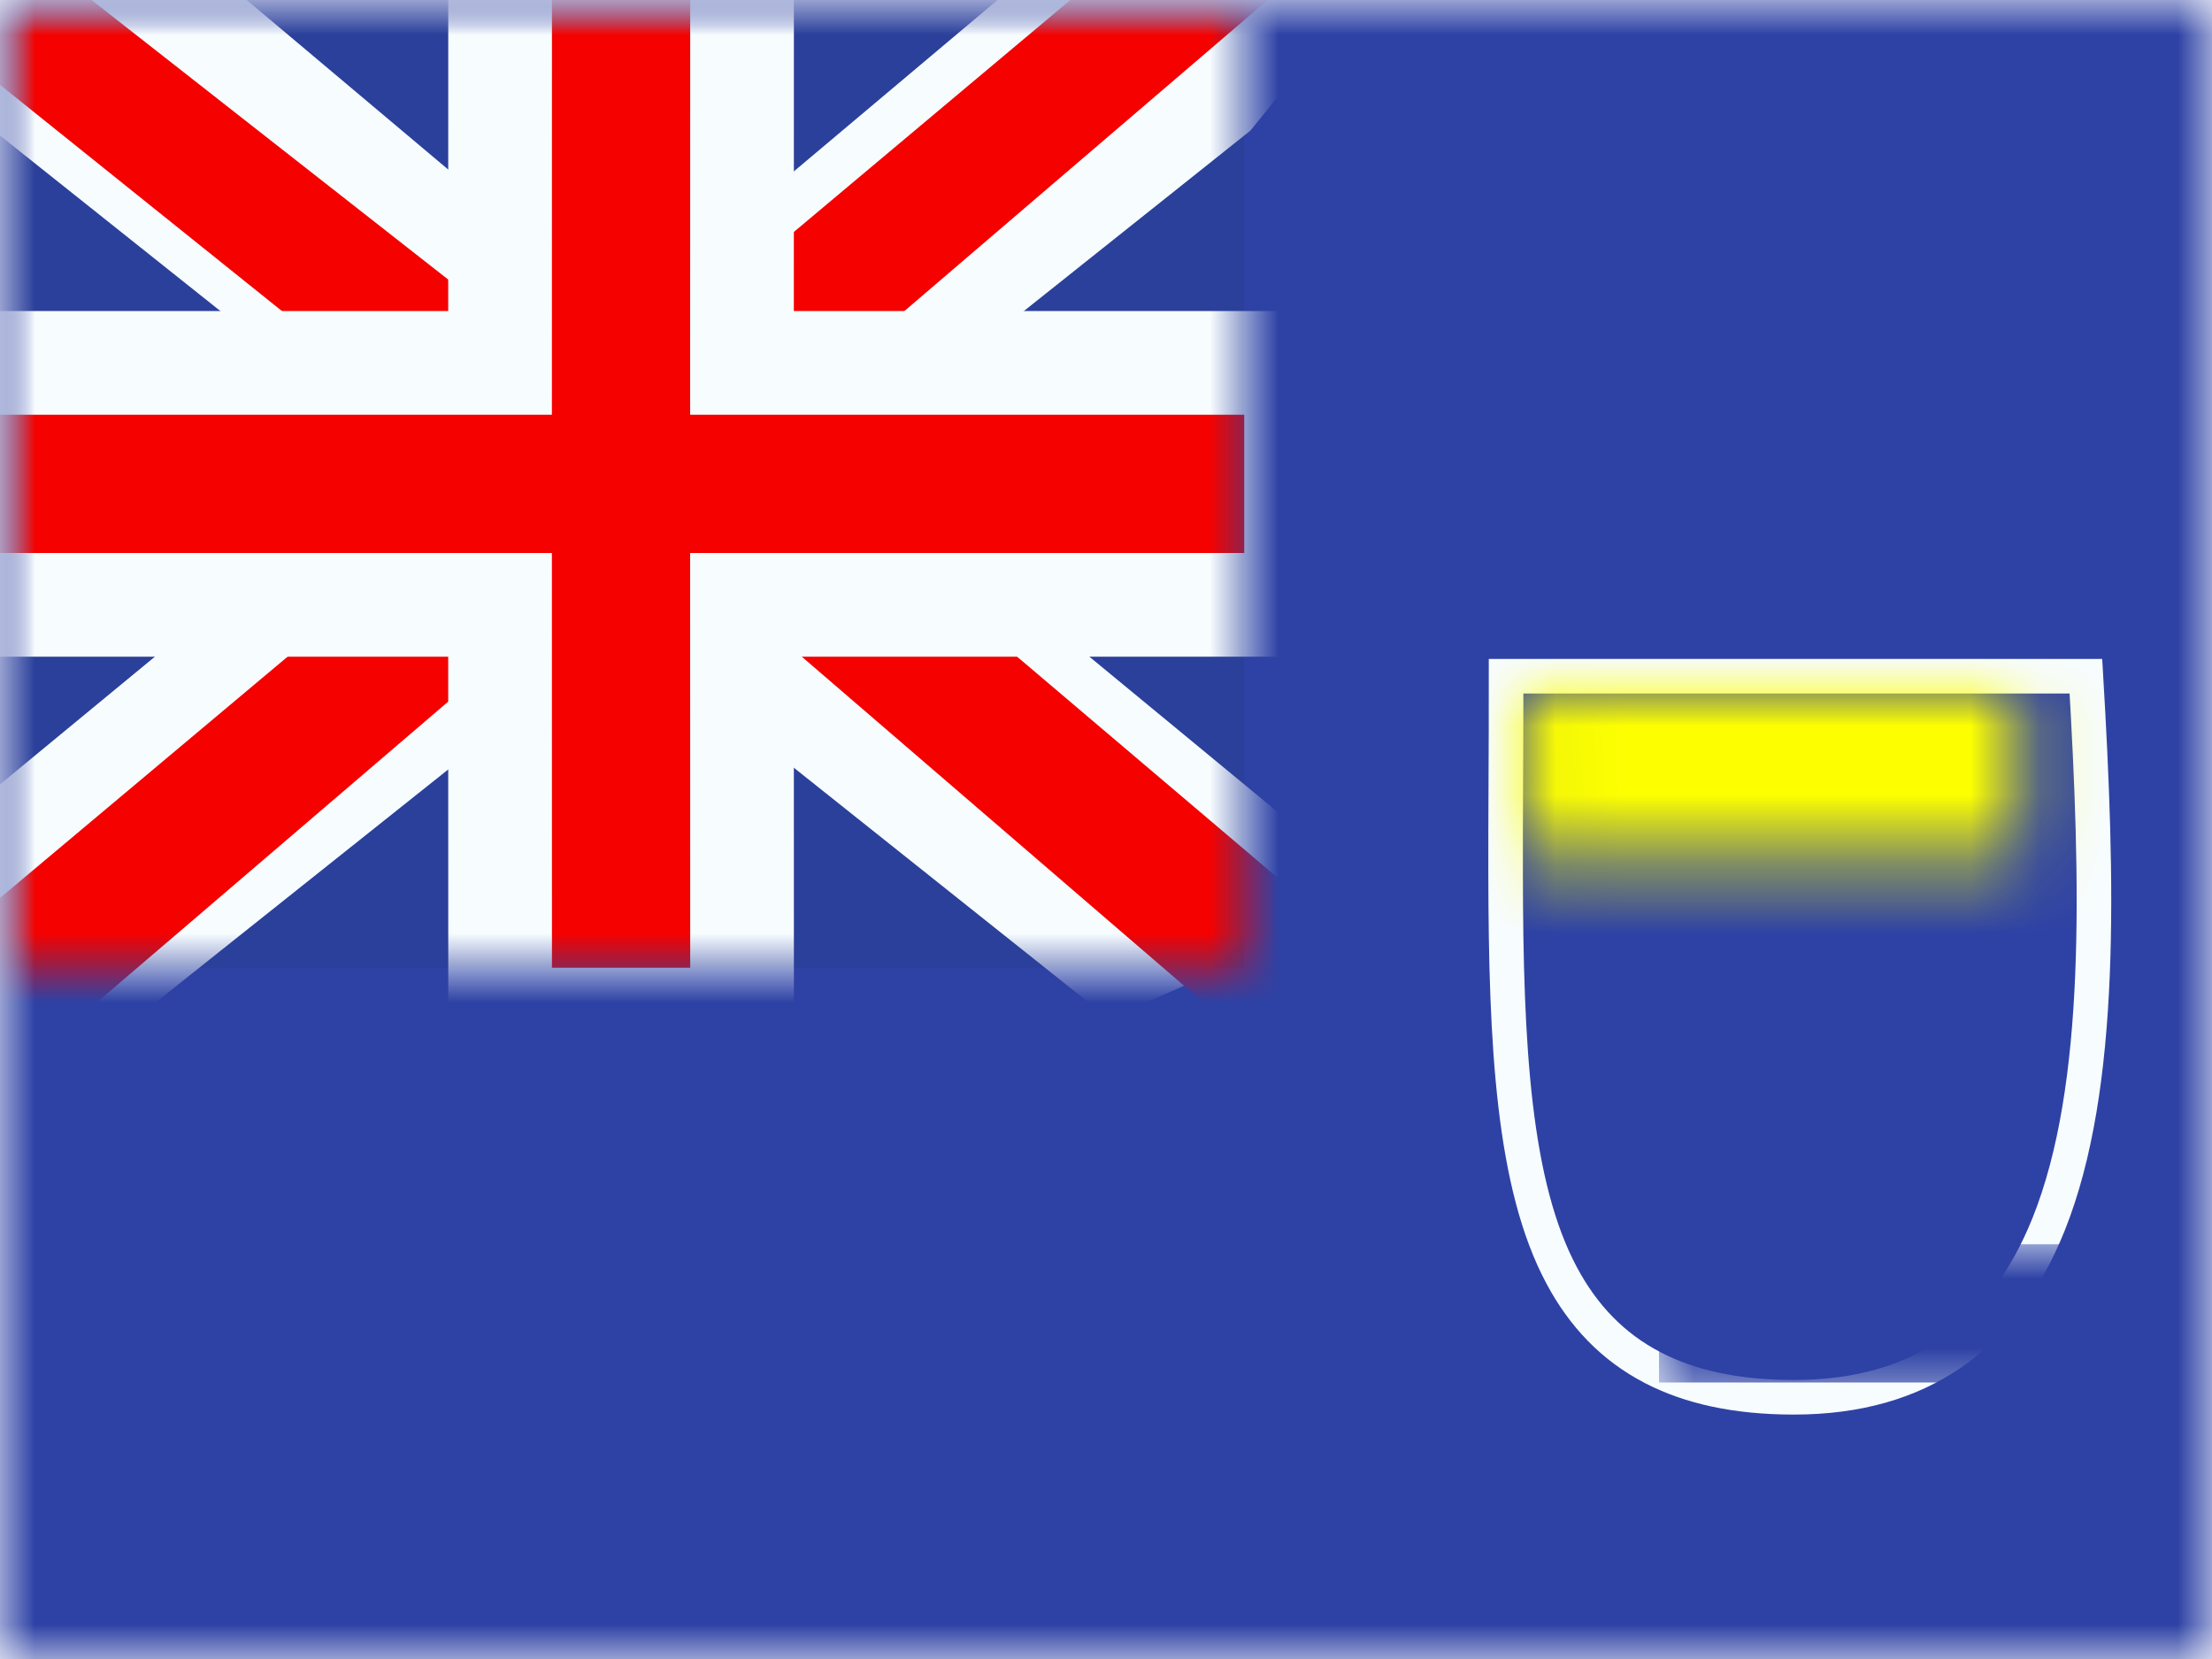 <?xml version="1.0" encoding="UTF-8"?>
<svg width="32px" height="24px" viewBox="0 0 32 24" version="1.1" xmlns="http://www.w3.org/2000/svg" xmlns:xlink="http://www.w3.org/1999/xlink">
    <title>flags/L/SH - Saint Helena</title>
    <defs>
        <rect id="path-1" x="0" y="0" width="32" height="24"></rect>
        <rect id="path-3" x="0" y="0" width="32" height="24"></rect>
        <rect id="path-5" x="0" y="0" width="18" height="14"></rect>
        <path d="M0.038,0.033 C0.038,5.919 -0.323,9.964 3.95,9.964 C8.223,9.964 8.223,4.998 7.94,0.033 L0.038,0.033 Z" id="path-7"></path>
        <rect id="path-9" x="0" y="0" width="12" height="6"></rect>
        <filter x="-4.2%" y="-8.3%" width="108.3%" height="133.3%" filterUnits="objectBoundingBox" id="filter-10">
            <feOffset dx="0" dy="1" in="SourceAlpha" result="shadowOffsetOuter1"></feOffset>
            <feColorMatrix values="0 0 0 0 0   0 0 0 0 0   0 0 0 0 0  0 0 0 0.5 0" type="matrix" in="shadowOffsetOuter1"></feColorMatrix>
        </filter>
    </defs>
    <g id="Symbols" stroke="none" stroke-width="1" fill="none" fill-rule="evenodd">
        <g id="flag">
            <mask id="mask-2" fill="white">
                <use xlink:href="#path-1"></use>
            </mask>
            <g id="mask"></g>
            <g id="contents" mask="url(#mask-2)">
                <mask id="mask-4" fill="white">
                    <use xlink:href="#path-3"></use>
                </mask>
                <use id="background" fill="#2E42A5" xlink:href="#path-3"></use>
                <g id="gb---large" mask="url(#mask-4)">
                    <g id="flag">
                        <mask id="mask-6" fill="white">
                            <use xlink:href="#path-5"></use>
                        </mask>
                        <use id="mask" fill="#2B409A" xlink:href="#path-5"></use>
                        <g id="contents" mask="url(#mask-6)">
                            <g transform="translate(-3, -2)">
                                <g id="stripe">
                                    <polygon id="white" fill="#F7FCFF" fill-rule="nonzero" transform="translate(12.087, 8.732) scale(1, -1) translate(-12.087, -8.732) " points="0.996 2.464 4.957 0.727 21.09 13.575 23.179 16.156 18.944 16.737 12.363 11.2 7.067 7.47"></polygon>
                                    <polygon id="red" fill="#F50100" fill-rule="nonzero" transform="translate(11.983, 9.146) scale(1, -1) translate(-11.983, -9.146) " points="1.538 2.075 3.556 1.067 22.429 17.225 19.596 17.225"></polygon>
                                </g>
                                <g id="stripe" transform="translate(12, 8.5) scale(-1, 1) translate(-12, -8.5) ">
                                    <polygon id="white" fill="#F7FCFF" fill-rule="nonzero" transform="translate(12.087, 8.732) scale(1, -1) translate(-12.087, -8.732) " points="0.996 2.464 4.957 0.727 21.09 13.575 23.179 16.156 18.944 16.737 12.363 11.2 7.067 7.47"></polygon>
                                    <polygon id="red" fill="#F50100" fill-rule="nonzero" transform="translate(12.256, 9.099) scale(1, -1) translate(-12.256, -9.099) " points="1.131 2.324 3.149 1.316 11.185 8.234 13.568 9.007 23.38 16.881 20.547 16.881 10.74 9.194 8.135 8.267"></polygon>
                                </g>
                                <g id="cross" transform="translate(3, 2)">
                                    <path d="M10.735,-0.75 L10.734,5.25 L18.75,5.25 L18.75,8.75 L10.734,8.75 L10.735,14.75 L7.235,14.75 L7.234,8.75 L-0.75,8.75 L-0.75,5.25 L7.234,5.25 L7.235,-0.75 L10.735,-0.75 Z" id="red" stroke="#F7FCFF" stroke-width="1.5" fill="#F50100"></path>
                                </g>
                            </g>
                        </g>
                    </g>
                </g>
                <g id="masked" mask="url(#mask-4)">
                    <g transform="translate(22, 10)">
                        <mask id="mask-8" fill="white">
                            <use xlink:href="#path-7"></use>
                        </mask>
                        <path stroke="#F7FCFF" stroke-width="0.5" d="M8.176,-0.217 C8.35,2.74 8.435,5.721 7.636,7.712 C7.315,8.51 6.854,9.153 6.213,9.588 C5.626,9.987 4.885,10.214 3.95,10.214 C3.113,10.214 2.444,10.063 1.909,9.785 C1.331,9.485 0.904,9.035 0.592,8.451 C-0.107,7.144 -0.216,5.132 -0.219,2.632 L-0.219,2.632 L-0.219,2.079 C-0.218,1.827 -0.217,1.57 -0.216,1.309 C-0.214,0.815 -0.211,0.306 -0.212,-0.217 L-0.212,-0.217 Z"></path>
                        <rect id="Rectangle-58" stroke="none" fill="#2E42A5" fill-rule="evenodd" mask="url(#mask-8)" x="2" y="8" width="6" height="2"></rect>
                        <g id="mark" stroke="none" stroke-width="1" fill="none" fill-rule="evenodd" mask="url(#mask-8)">
                            <g transform="translate(-2, -2)">
                                <g id="Rectangle-56" fill="none">
                                    <use fill="black" fill-opacity="1" filter="url(#filter-10)" xlink:href="#path-9"></use>
                                    <use fill="#FDFF00" fill-rule="evenodd" xlink:href="#path-9"></use>
                                </g>
                                <g id="top" stroke-width="1" fill="none" fill-rule="evenodd" transform="translate(4, 2)">
                                    <path d="" id="Path-215" stroke="#272727" fill="#F7FCFF"></path>
                                </g>
                                <g id="mast" stroke-width="1" fill="none" fill-rule="evenodd" transform="translate(4, 6)">
                                    <polygon id="Path-217" fill="#FDFF00" fill-rule="nonzero" points="0.826 0.044 1.026 0.044 1.026 3.999 0.826 3.999"></polygon>
                                    <g id="sail" transform="translate(0, 2.667)">
                                        <path d="M0.1,0.146 L1.883,0.146 C1.895,0.489 1.81,0.629 1.63,0.565 C1.359,0.47 1.657,0.66 1.245,0.565 C0.833,0.47 0.47,0.864 0.378,0.667 C0.286,0.47 -0.072,0.723 0.014,0.434 C0.072,0.242 0.1,0.146 0.1,0.146 Z" id="Path-218" fill="#F7FCFF"></path>
                                        <rect id="Rectangle-57" fill="#212123" x="0.133" y="0.097" width="1.733" height="1"></rect>
                                    </g>
                                    <g id="sail" transform="translate(0.267, 1.949)">
                                        <path d="M0.08,0.117 L1.506,0.117 C1.516,0.391 1.448,0.503 1.304,0.452 C1.087,0.376 1.325,0.528 0.996,0.452 C0.667,0.376 0.376,0.691 0.302,0.534 C0.229,0.376 -0.058,0.578 0.011,0.348 C0.057,0.194 0.08,0.117 0.08,0.117 Z" id="Path-218" fill="#F7FCFF"></path>
                                        <rect id="Rectangle-57" fill="#212123" x="0.107" y="0.078" width="1.387" height="1"></rect>
                                    </g>
                                    <g id="sail" transform="translate(0, 1.128)">
                                        <path d="M0.087,0.117 L1.632,0.117 C1.642,0.391 1.569,0.503 1.412,0.452 C1.178,0.376 1.436,0.528 1.079,0.452 C0.722,0.376 0.408,0.691 0.328,0.534 C0.248,0.376 -0.063,0.578 0.012,0.348 C0.062,0.194 0.087,0.117 0.087,0.117 Z" id="Path-218" fill="#F7FCFF"></path>
                                        <rect id="Rectangle-57" fill="#212123" x="0.116" y="0.078" width="1.502" height="1"></rect>
                                    </g>
                                    <g id="sail" transform="translate(0.133, 0.41)">
                                        <path d="M0.08,0.146 L1.506,0.146 C1.516,0.489 1.448,0.629 1.304,0.565 C1.087,0.47 1.325,0.66 0.996,0.565 C0.667,0.47 0.376,0.864 0.302,0.667 C0.229,0.47 -0.058,0.723 0.011,0.434 C0.057,0.242 0.08,0.146 0.08,0.146 Z" id="Path-218" fill="#F7FCFF"></path>
                                        <rect id="Rectangle-57" fill="#212123" x="0.107" y="0.097" width="1.387" height="1"></rect>
                                    </g>
                                </g>
                                <g id="mast" stroke-width="1" fill="none" fill-rule="evenodd" transform="translate(6, 6.5)">
                                    <polygon id="Path-217" fill="#FDFF00" fill-rule="nonzero" points="0.742 0.044 0.942 0.044 0.942 3.999 0.742 3.999"></polygon>
                                    <g id="sail" transform="translate(0, 2.359)">
                                        <path d="M0.1,0.117 L1.883,0.117 C1.895,0.391 1.81,0.503 1.63,0.452 C1.359,0.376 1.657,0.528 1.245,0.452 C0.833,0.376 0.47,0.691 0.378,0.534 C0.286,0.376 -0.072,0.578 0.014,0.348 C0.072,0.194 0.1,0.117 0.1,0.117 Z" id="Path-218" fill="#F7FCFF"></path>
                                        <rect id="Rectangle-57" fill="#212123" x="0.133" y="0.078" width="1.733" height="1"></rect>
                                    </g>
                                    <g id="sail" transform="translate(0.286, 1.641)">
                                        <path d="M0.079,0.089 L1.48,0.089 C1.489,0.295 1.422,0.379 1.28,0.341 C1.068,0.284 1.302,0.398 0.978,0.341 C0.655,0.284 0.37,0.52 0.297,0.402 C0.225,0.284 -0.057,0.436 0.011,0.262 C0.056,0.147 0.079,0.089 0.079,0.089 Z" id="Path-218" fill="#F7FCFF"></path>
                                        <rect id="Rectangle-57" fill="#212123" x="0.105" y="0.06" width="1.362" height="1"></rect>
                                    </g>
                                    <g id="sail" transform="translate(0, 0.821)">
                                        <path d="M0.086,0.089 L1.614,0.089 C1.624,0.295 1.551,0.379 1.397,0.341 C1.165,0.284 1.42,0.398 1.067,0.341 C0.714,0.284 0.403,0.52 0.324,0.402 C0.245,0.284 -0.062,0.436 0.012,0.262 C0.061,0.147 0.086,0.089 0.086,0.089 Z" id="Path-218" fill="#F7FCFF"></path>
                                        <rect id="Rectangle-57" fill="#212123" x="0.114" y="0.06" width="1.486" height="1"></rect>
                                    </g>
                                    <g id="sail" transform="translate(0.143, 0.103)">
                                        <path d="M0.079,0.117 L1.48,0.117 C1.489,0.391 1.422,0.503 1.28,0.452 C1.068,0.376 1.302,0.528 0.978,0.452 C0.655,0.376 0.37,0.691 0.297,0.534 C0.225,0.376 -0.057,0.578 0.011,0.348 C0.056,0.194 0.079,0.117 0.079,0.117 Z" id="Path-218" fill="#F7FCFF"></path>
                                        <rect id="Rectangle-57" fill="#212123" x="0.105" y="0.078" width="1.362" height="1"></rect>
                                    </g>
                                </g>
                                <g id="mast" stroke-width="1" fill="none" fill-rule="evenodd" transform="translate(8, 6)">
                                    <polygon id="Path-217" fill="#FDFF00" fill-rule="nonzero" points="1.49 0.059 1.69 0.059 1.69 5.317 1.49 5.317"></polygon>
                                    <g id="sail" transform="translate(0.545, 3.136)">
                                        <path d="M0.128,0.117 L2.397,0.117 C2.411,0.391 2.304,0.503 2.074,0.452 C1.73,0.376 2.109,0.528 1.585,0.452 C1.061,0.376 0.599,0.691 0.481,0.534 C0.364,0.376 -0.092,0.578 0.018,0.348 C0.091,0.194 0.128,0.117 0.128,0.117 Z" id="Path-218" fill="#F7FCFF"></path>
                                        <rect id="Rectangle-57" fill="#212123" x="0.17" y="0.078" width="2.206" height="1"></rect>
                                    </g>
                                    <g id="sail" transform="translate(0.909, 2.182)">
                                        <path d="M0.1,0.074 L1.883,0.074 C1.895,0.279 1.81,0.363 1.63,0.325 C1.359,0.268 1.657,0.382 1.245,0.325 C0.833,0.268 0.47,0.504 0.378,0.386 C0.286,0.268 -0.072,0.42 0.014,0.247 C0.072,0.131 0.1,0.074 0.1,0.074 Z" id="Path-218" fill="#F7FCFF"></path>
                                        <rect id="Rectangle-57" fill="#212123" x="0.133" y="0.049" width="1.733" height="1"></rect>
                                    </g>
                                    <g id="sail" transform="translate(0.727, 0.818)">
                                        <path d="M0.1,0.117 L1.883,0.117 C1.895,0.391 1.81,0.503 1.63,0.452 C1.359,0.376 1.657,0.528 1.245,0.452 C0.833,0.376 0.47,0.691 0.378,0.534 C0.286,0.376 -0.072,0.578 0.014,0.348 C0.072,0.194 0.1,0.117 0.1,0.117 Z" id="Path-218" fill="#F7FCFF"></path>
                                        <rect id="Rectangle-57" fill="#212123" x="0.133" y="0.078" width="1.733" height="1"></rect>
                                    </g>
                                </g>
                                <path d="M4.185,9.687 C4.802,10.022 5.581,10.161 6.522,10.103 C7.933,10.016 7.832,10.289 8.198,9.901 C8.564,9.514 8.596,9.6 9.053,9.397 C9.509,9.193 9.575,9.001 9.81,9.001 C9.967,9.001 10.881,8.968 12.552,8.901 C12.399,9.038 12.323,9.203 12.323,9.397 C12.323,9.687 12.476,9.717 12.323,9.98 C12.17,10.243 11.997,10.594 11.775,10.696 C11.553,10.798 8.557,10.863 7.793,10.863 C7.029,10.863 5.46,10.948 5.28,10.863 C5.16,10.806 4.795,10.414 4.185,9.687 Z" id="ship-base" fill="#272727" fill-rule="evenodd"></path>
                                <path d="M2.118,7.686 L3.011,6.864 C3.037,6.864 3.105,7.001 3.216,7.275 C3.382,7.686 3.39,8.249 3.562,8.109 C3.735,7.968 4.001,8.098 4.113,7.686 C4.225,7.275 4.218,6.742 4.36,7.009 C4.502,7.275 4.418,6.886 4.645,7.497 C4.872,8.109 4.962,7.234 5.086,8.109 C5.211,8.983 5.317,9.284 5.317,9.488 C5.317,9.691 6.454,10.297 6.018,10.714 C5.582,11.131 5.705,10.935 5.317,11.197 C4.929,11.46 4.531,11.307 5.086,11.513 C5.642,11.719 5.562,12.093 5.562,12.368 C5.562,12.644 5.528,12.767 5.086,12.705 C4.645,12.644 4.107,12.864 4,12.864 C3.893,12.864 2.597,12.6 2.597,12.056 C2.597,11.694 2.437,10.238 2.118,7.686 Z" id="cliffs" fill="#CE6201" fill-rule="evenodd"></path>
                            </g>
                        </g>
                    </g>
                </g>
            </g>
        </g>
    </g>
</svg>